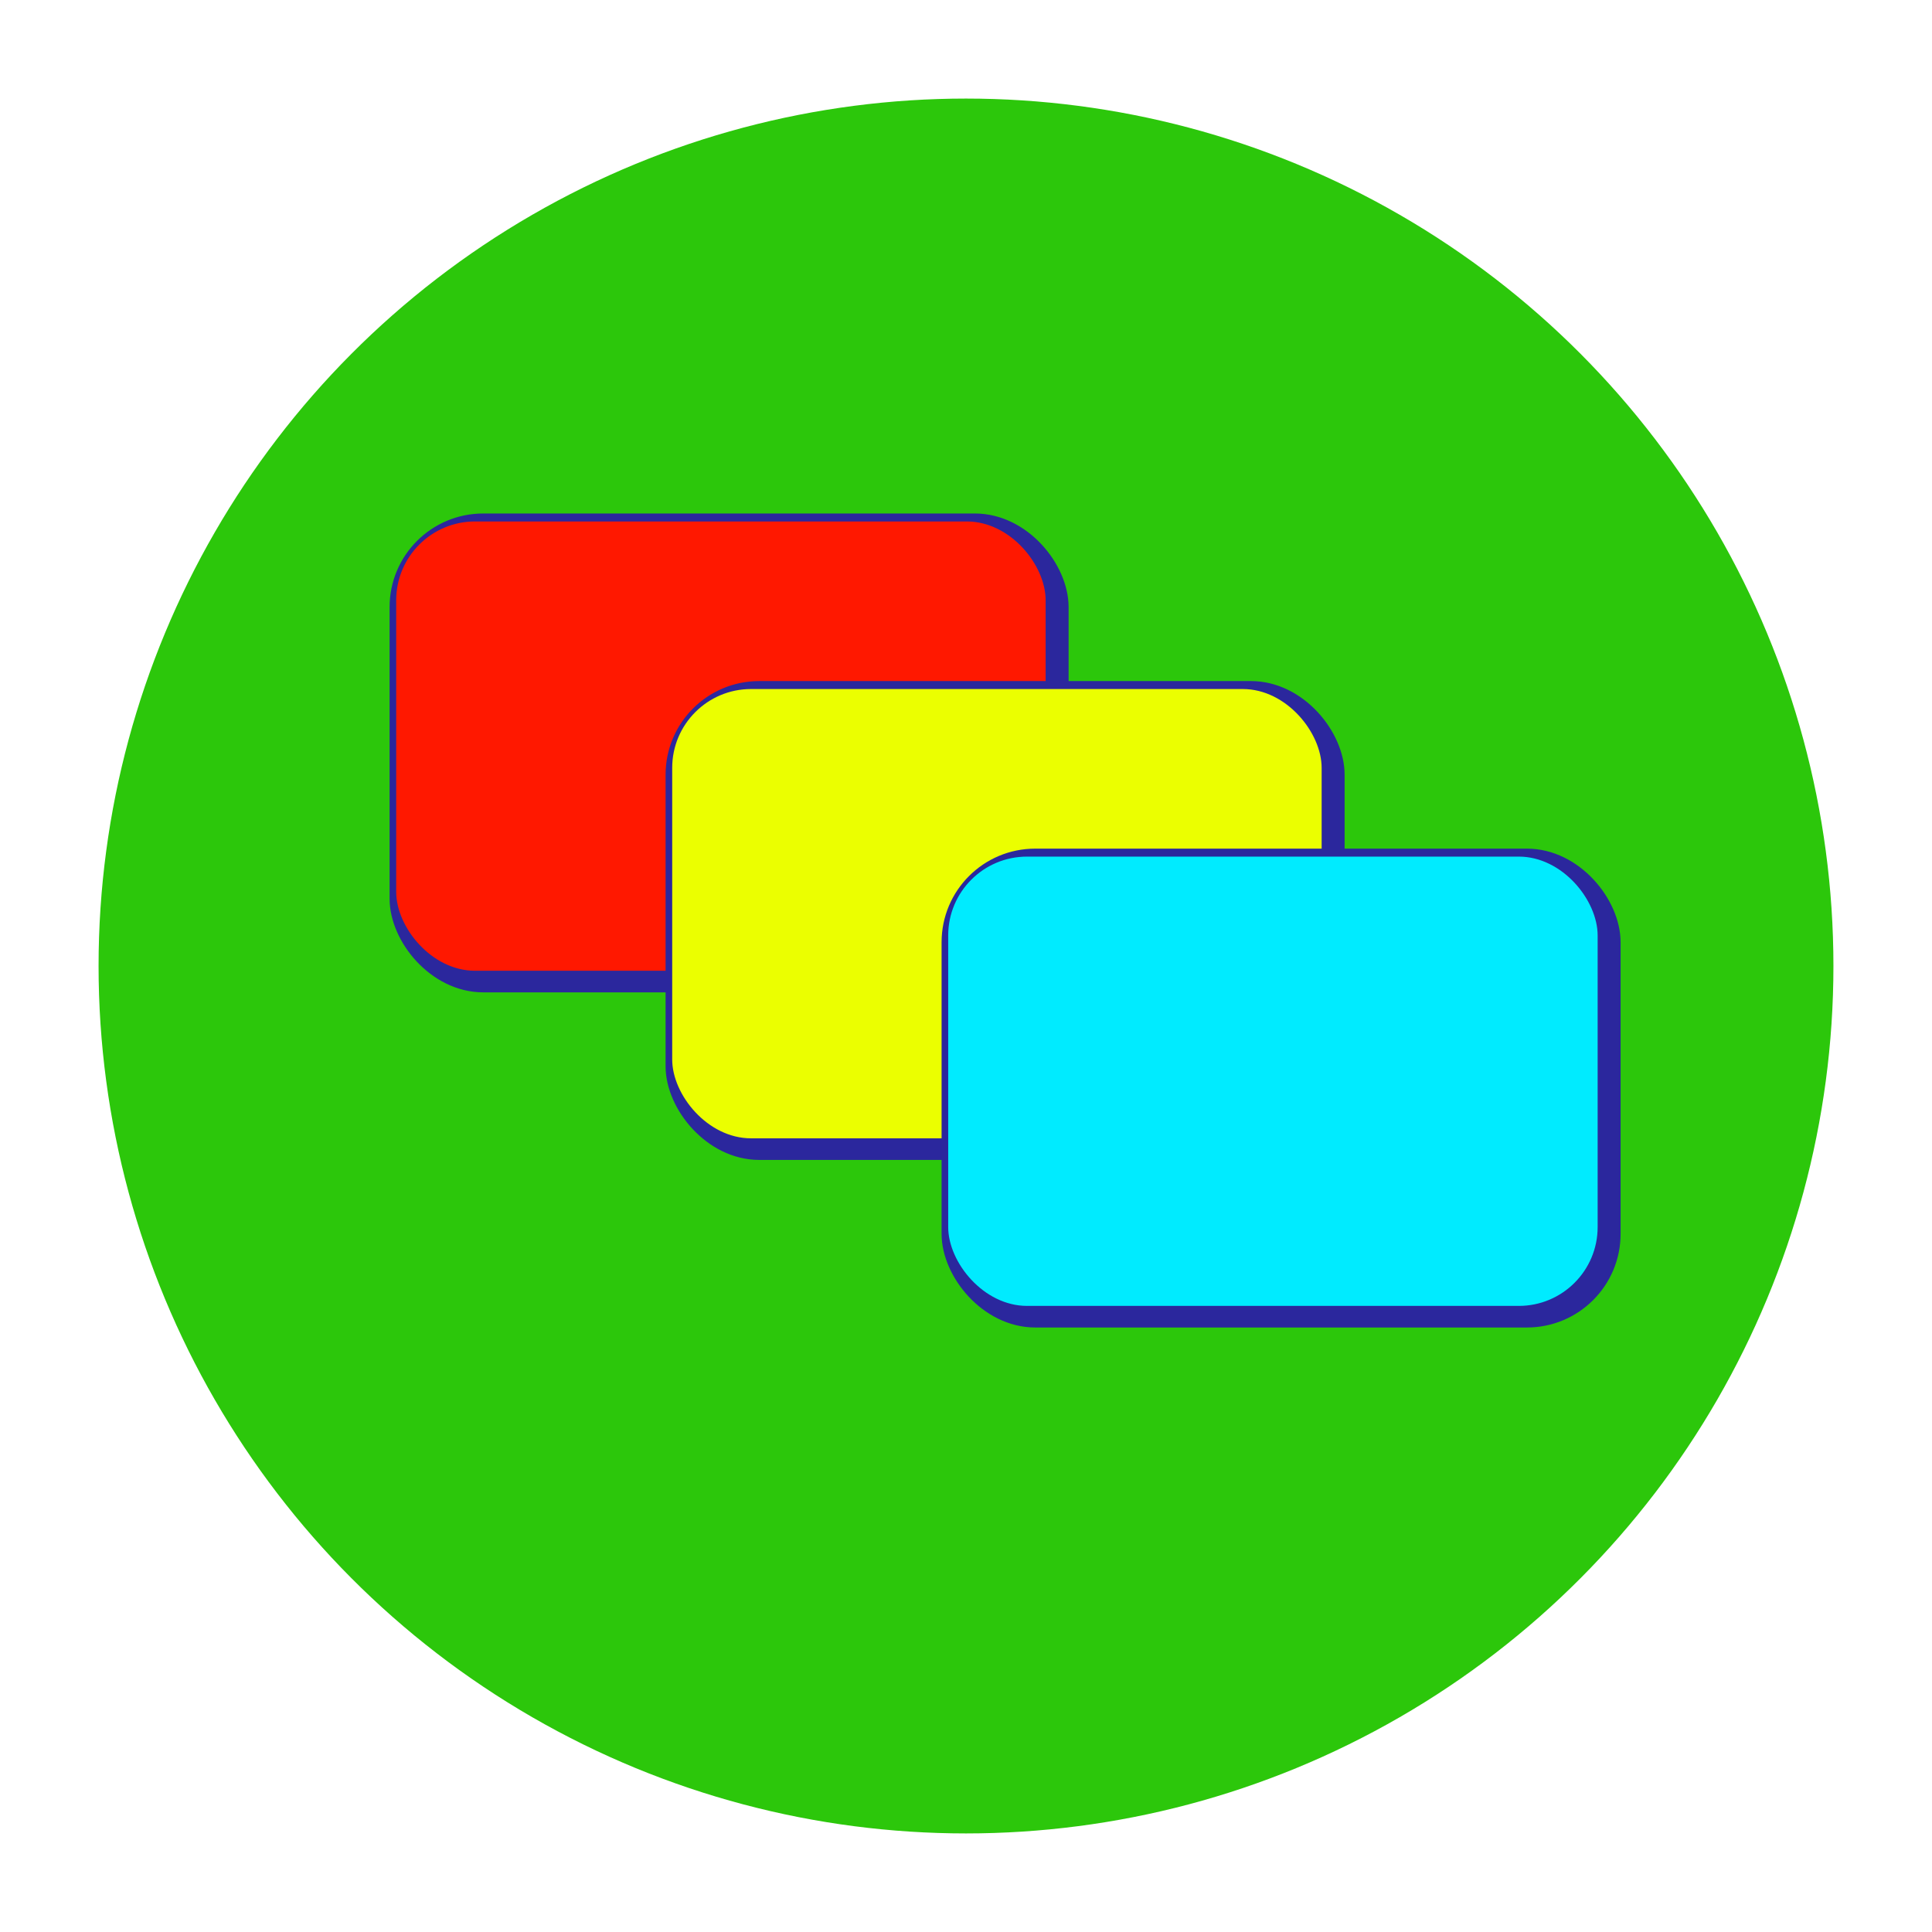 <?xml version="1.0" encoding="UTF-8" standalone="no"?>
<!-- Created with Inkscape (http://www.inkscape.org/) -->

<svg
   xmlns:dc="http://purl.org/dc/elements/1.1/"
   xmlns:cc="http://creativecommons.org/ns#"
   xmlns:rdf="http://www.w3.org/1999/02/22-rdf-syntax-ns#"
   xmlns:svg="http://www.w3.org/2000/svg"
   xmlns="http://www.w3.org/2000/svg"
   xmlns:sodipodi="http://sodipodi.sourceforge.net/DTD/sodipodi-0.dtd"
   xmlns:inkscape="http://www.inkscape.org/namespaces/inkscape"
   version="1.1"
   id="svg2"
   width="196"
   height="196"
   viewBox="0 0 196 196"
   sodipodi:docname="icon.svg"
   inkscape:version="0.92.1 r15371">
  <defs
     id="defs6">
    <filter
       inkscape:collect="always"
       style="color-interpolation-filters:sRGB"
       id="filter4526"
       x="-0.051"
       width="1.102"
       y="-0.073"
       height="1.147">
      <feGaussianBlur
         inkscape:collect="always"
         stdDeviation="1.393"
         id="feGaussianBlur4528" />
    </filter>
  </defs>
  <sodipodi:namedview
     pagecolor="#ffffff"
     bordercolor="#666666"
     borderopacity="1"
     objecttolerance="10"
     gridtolerance="10"
     guidetolerance="10"
     inkscape:pageopacity="0"
     inkscape:pageshadow="2"
     inkscape:window-width="3200"
     inkscape:window-height="1671"
     id="namedview4"
     showgrid="false"
     inkscape:zoom="7.2397959"
     inkscape:cx="98"
     inkscape:cy="98"
     inkscape:window-x="0"
     inkscape:window-y="55"
     inkscape:window-maximized="1"
     inkscape:current-layer="svg2"
     fit-margin-top="0"
     fit-margin-left="0"
     fit-margin-right="0"
     fit-margin-bottom="0" />
  <circle
     style="opacity:1;fill:#2cc70b;fill-opacity:1;stroke:none;stroke-width:0.945;stroke-linecap:round;stroke-miterlimit:4;stroke-dasharray:none;stroke-dashoffset:0;stroke-opacity:1"
     id="path819"
     cx="98"
     cy="98"
     r="88" />
  <g
     id="g4532">
    <rect
       style="opacity:1;fill:none;fill-opacity:1;stroke:#2b279d;stroke-width:3;stroke-linecap:round;stroke-miterlimit:4;stroke-dasharray:none;stroke-dashoffset:0;stroke-opacity:1;filter:url(#filter4526)"
       id="rect4512"
       width="65.886"
       height="45.581"
       x="41.023"
       y="53.593"
       ry="8" />
    <rect
       ry="8"
       y="52.902"
       x="40.194"
       height="45.581"
       width="65.886"
       id="rect4510"
       style="opacity:1;fill:#ff1800;fill-opacity:1;stroke:none;stroke-width:2;stroke-linecap:round;stroke-miterlimit:4;stroke-dasharray:none;stroke-dashoffset:0;stroke-opacity:1" />
  </g>
  <g
     id="g4538"
     transform="translate(28,17)">
    <rect
       ry="8"
       y="53.593"
       x="41.023"
       height="45.581"
       width="65.886"
       id="rect4534"
       style="opacity:1;fill:none;fill-opacity:1;stroke:#2b279d;stroke-width:3;stroke-linecap:round;stroke-miterlimit:4;stroke-dasharray:none;stroke-dashoffset:0;stroke-opacity:1;filter:url(#filter4526)" />
    <rect
       style="opacity:1;fill:#ebff00;fill-opacity:1;stroke:none;stroke-width:2;stroke-linecap:round;stroke-miterlimit:4;stroke-dasharray:none;stroke-dashoffset:0;stroke-opacity:1"
       id="rect4536"
       width="65.886"
       height="45.581"
       x="40.194"
       y="52.902"
       ry="8" />
  </g>
  <g
     transform="translate(56,34)"
     id="g4544">
    <rect
       style="opacity:1;fill:none;fill-opacity:1;stroke:#2b279d;stroke-width:3;stroke-linecap:round;stroke-miterlimit:4;stroke-dasharray:none;stroke-dashoffset:0;stroke-opacity:1;filter:url(#filter4526)"
       id="rect4540"
       width="65.886"
       height="45.581"
       x="41.023"
       y="53.593"
       ry="8" />
    <rect
       ry="8"
       y="52.902"
       x="40.194"
       height="45.581"
       width="65.886"
       id="rect4542"
       style="opacity:1;fill:#00ebff;fill-opacity:1;stroke:none;stroke-width:2;stroke-linecap:round;stroke-miterlimit:4;stroke-dasharray:none;stroke-dashoffset:0;stroke-opacity:1" />
  </g>
</svg>
